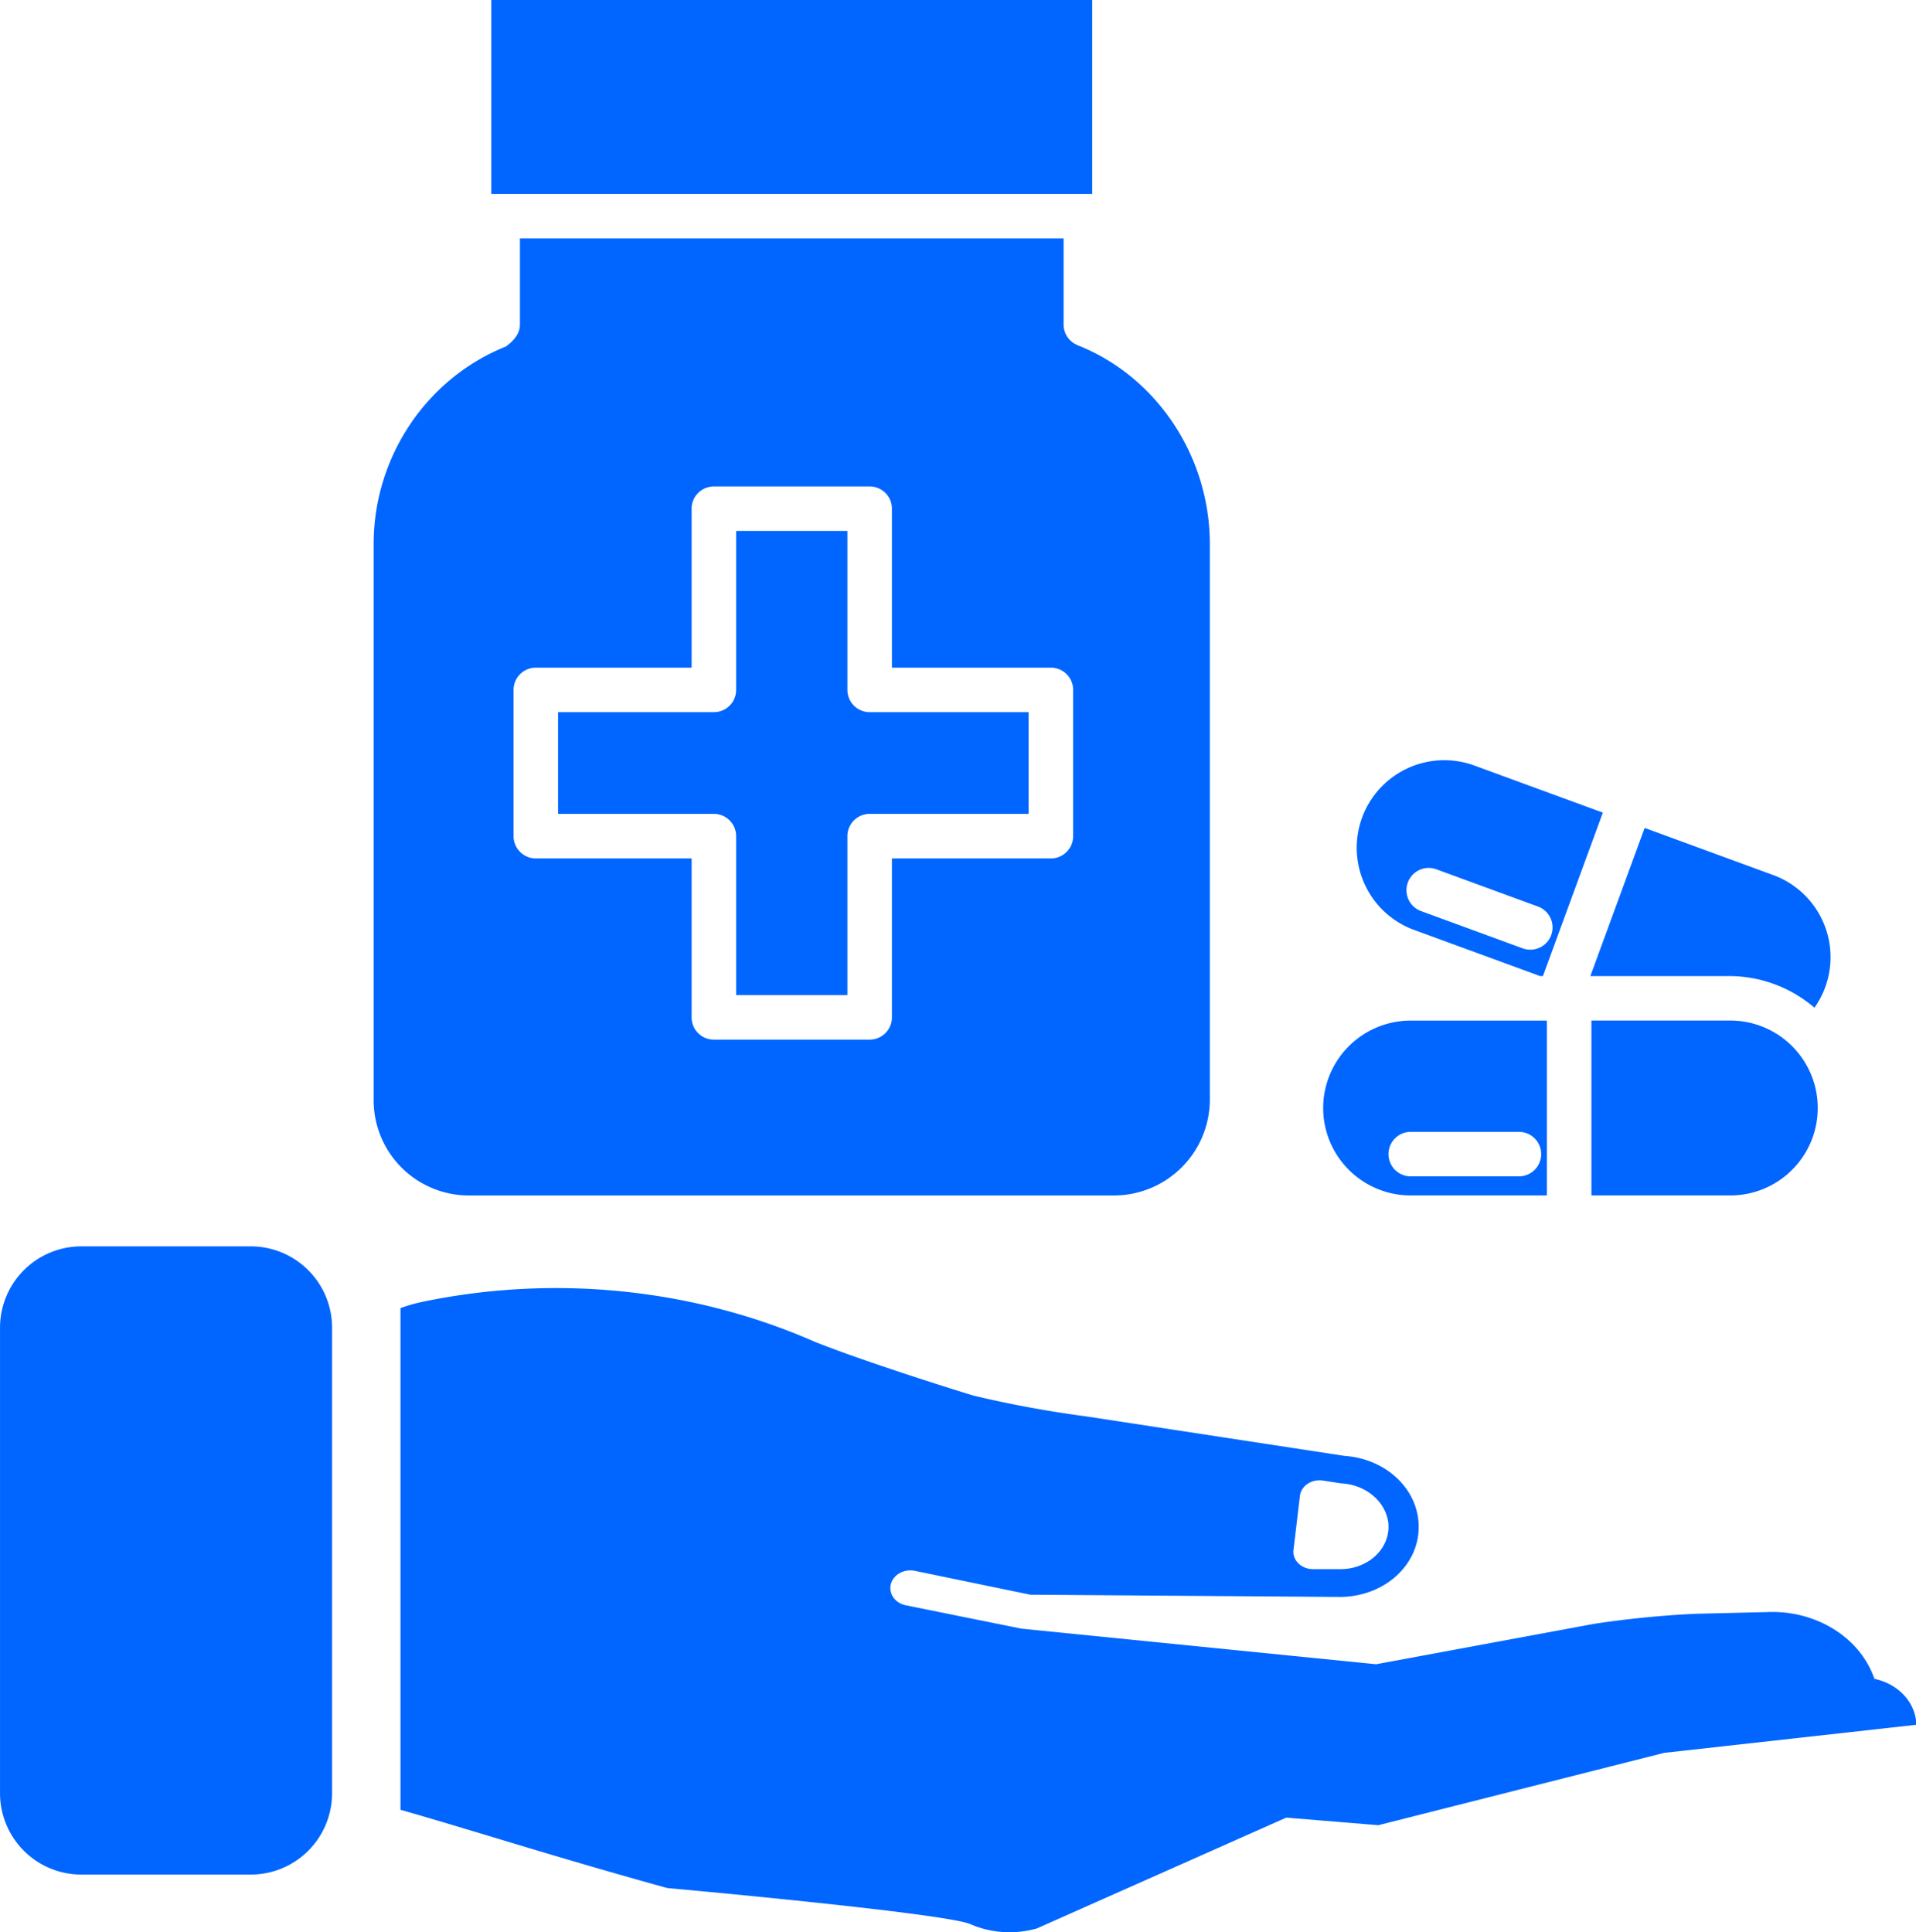 <?xml version="1.0" encoding="UTF-8" standalone="no"?>
<!-- Created with Inkscape (http://www.inkscape.org/) -->

<svg
   width="78.704mm"
   height="79.375mm"
   viewBox="0 0 78.704 79.375"
   version="1.1"
   id="svg1162"
   inkscape:version="1.1 (c68e22c387, 2021-05-23)"
   sodipodi:docname="flashlight.svg"
   xmlns:inkscape="http://www.inkscape.org/namespaces/inkscape"
   xmlns:sodipodi="http://sodipodi.sourceforge.net/DTD/sodipodi-0.dtd"
   xmlns="http://www.w3.org/2000/svg"
   xmlns:svg="http://www.w3.org/2000/svg">
  <sodipodi:namedview
     id="namedview1164"
     pagecolor="#ffffff"
     bordercolor="#666666"
     borderopacity="1.0"
     inkscape:pageshadow="2"
     inkscape:pageopacity="0.0"
     inkscape:pagecheckerboard="0"
     inkscape:document-units="mm"
     showgrid="false"
     inkscape:zoom="0.74118967"
     inkscape:cx="-92.418988"
     inkscape:cy="6.0713204"
     inkscape:window-width="1920"
     inkscape:window-height="1017"
     inkscape:window-x="-8"
     inkscape:window-y="-8"
     inkscape:window-maximized="1"
     inkscape:current-layer="layer1" />
  <defs
     id="defs1159" />
  <g
     inkscape:label="Layer 1"
     inkscape:groupmode="layer"
     id="layer1"
     transform="translate(-184.632,-169.549)">
    <path
       d="m 198.273,224.401 v -0.311 a 3.341,3.341 0 0 0 -3.341,-3.341 h -7.004 a 3.341,3.341 0 0 0 -3.295,3.341 v 19.124 a 3.341,3.341 0 0 0 3.341,3.341 h 6.958 a 3.341,3.341 0 0 0 3.341,-3.341 v 0 z"
       id="path2365"
       style="fill:#0066ff;fill-opacity:1;stroke-width:1.152"
       inkscape:export-filename="D:\UPRI-NOAH\noah-frontend\src\assets\images\survival-kit\medication.png"
       inkscape:export-xdpi="148.91298"
       inkscape:export-ydpi="148.91298" />
    <path
       d="m 263.337,240.403 v -0.184 a 2.244,1.982 0 0 0 -1.709,-1.705 4.383,3.871 0 0 0 -4.422,-2.742 l -2.883,0.069 a 35.575,31.416 0 0 0 -4.214,0.415 l -8.949,1.659 -14.572,-1.463 -4.736,-0.956 a 0.822,0.726 0 0 1 -0.639,-0.806 v 0 a 0.822,0.726 0 0 1 1.004,-0.611 l 4.736,0.979 12.693,0.092 a 3.235,2.857 0 0 0 3.261,-2.857 v 0 a 3.301,2.915 0 0 0 -3.053,-2.938 l -10.619,-1.624 a 41.028,36.232 0 0 1 -4.618,-0.853 c -1.07,-0.323 -4.592,-1.44 -6.523,-2.212 a 23.86,21.071 0 0 0 -16.072,-1.647 6.001,5.299 0 0 0 -0.939,0.265 v 20.61 c 3.066,0.876 6.523,1.993 10.958,3.214 0,0 11.402,1.025 12.458,1.486 a 3.627,3.203 0 0 0 2.727,0.173 l 10.241,-4.551 3.783,0.311 11.741,-2.972 z m -25.569,-7.212 0.261,-2.189 a 0.809,0.714 0 0 1 0.939,-0.634 l 0.744,0.115 v 0 a 2.074,1.832 0 0 1 1.944,1.59 1.97,1.74 0 0 1 -1.957,1.935 h -1.148 a 0.809,0.714 0 0 1 -0.783,-0.818 z"
       id="path2367"
       style="fill:#0066ff;fill-opacity:1;stroke-width:1.226"
       inkscape:export-filename="D:\UPRI-NOAH\noah-frontend\src\assets\images\survival-kit\medication.png"
       inkscape:export-xdpi="148.91298"
       inkscape:export-ydpi="148.91298" />
    <path
       d="m 219.441,197.89 v -6.53 h -4.571 v 6.53 a 0.914,0.914 0 0 1 -0.914,0.914 h -6.4 v 4.179 h 6.4 a 0.914,0.914 0 0 1 0.914,0.914 v 6.53 h 4.571 v -6.53 a 0.914,0.914 0 0 1 0.914,-0.914 h 6.53 v -4.179 h -6.53 a 0.914,0.914 0 0 1 -0.914,-0.914 z"
       id="path2203-3"
       style="fill:#0066ff;fill-opacity:1;stroke-width:0.131"
       inkscape:export-filename="D:\UPRI-NOAH\noah-frontend\src\assets\images\survival-kit\medication.png"
       inkscape:export-xdpi="148.91298"
       inkscape:export-ydpi="148.91298" />
    <path
       d="m 228.897,183.729 a 0.911,0.911 0 0 1 -0.575,-0.85 v -3.534 h -22.333 v 3.534 c 0,0.373 -0.231,0.646 -0.577,0.907 h -0.005 c -3.255,1.306 -5.427,4.532 -5.427,8.116 v 22.836 a 3.912,3.912 0 0 0 3.905,3.92 h 26.504 a 3.944,3.944 0 0 0 3.94,-3.922 v -22.833 c 0,-3.604 -2.181,-6.888 -5.433,-8.172 z m -0.183,20.169 a 0.914,0.914 0 0 1 -0.914,0.914 h -6.53 v 6.53 a 0.914,0.914 0 0 1 -0.914,0.914 h -6.4 a 0.914,0.914 0 0 1 -0.914,-0.914 v -6.53 h -6.4 a 0.914,0.914 0 0 1 -0.914,-0.914 v -6.008 a 0.914,0.914 0 0 1 0.914,-0.914 h 6.4 v -6.53 a 0.914,0.914 0 0 1 0.914,-0.914 h 6.4 a 0.914,0.914 0 0 1 0.914,0.914 v 6.53 h 6.53 a 0.914,0.914 0 0 1 0.914,0.914 z"
       id="path2205-7"
       style="fill:#0066ff;fill-opacity:1;stroke-width:0.131"
       inkscape:export-filename="D:\UPRI-NOAH\noah-frontend\src\assets\images\survival-kit\medication.png"
       inkscape:export-xdpi="148.91298"
       inkscape:export-ydpi="148.91298" />
    <rect
       x="204.813"
       y="169.549"
       width="24.684"
       height="7.967"
       id="rect2207-9"
       style="fill:#0066ff;fill-opacity:1;stroke-width:0.131"
       inkscape:export-filename="D:\UPRI-NOAH\noah-frontend\src\assets\images\survival-kit\medication.png"
       inkscape:export-xdpi="148.91298"
       inkscape:export-ydpi="148.91298" />
    <path
       d="m 255.648,211.473 h -5.645 v 7.183 h 5.645 a 3.592,3.592 0 1 0 0,-7.183 z"
       id="path2209-0"
       style="fill:#0066ff;fill-opacity:1;stroke-width:0.131"
       inkscape:export-filename="D:\UPRI-NOAH\noah-frontend\src\assets\images\survival-kit\medication.png"
       inkscape:export-xdpi="148.91298"
       inkscape:export-ydpi="148.91298" />
    <path
       d="m 257.466,205.495 -5.276,-1.935 -2.231,6.085 h 5.689 a 5.4,5.4 0 0 1 3.517,1.3 3.593,3.593 0 0 0 -1.699,-5.451 z"
       id="path2211-9"
       style="fill:#0066ff;fill-opacity:1;stroke-width:0.131"
       inkscape:export-filename="D:\UPRI-NOAH\noah-frontend\src\assets\images\survival-kit\medication.png"
       inkscape:export-xdpi="148.91298"
       inkscape:export-ydpi="148.91298" />
    <path
       d="m 240.696,205.886 a 3.572,3.572 0 0 0 2.025,1.864 l 5.171,1.895 h 0.119 l 2.462,-6.714 -5.276,-1.934 a 3.597,3.597 0 0 0 -4.501,4.889 z m 1.765,-0.083 a 0.914,0.914 0 0 1 1.173,-0.544 l 4.173,1.53 a 0.914,0.914 0 1 1 -0.629,1.717 l -4.173,-1.53 a 0.914,0.914 0 0 1 -0.544,-1.173 z"
       id="path2213-0"
       style="fill:#0066ff;fill-opacity:1;stroke-width:0.131"
       inkscape:export-filename="D:\UPRI-NOAH\noah-frontend\src\assets\images\survival-kit\medication.png"
       inkscape:export-xdpi="148.91298"
       inkscape:export-ydpi="148.91298" />
    <path
       d="m 238.984,215.065 a 3.596,3.596 0 0 0 3.596,3.592 h 5.594 v -7.183 h -5.594 a 3.596,3.596 0 0 0 -3.596,3.592 z m 8.956,1.894 a 0.914,0.914 0 0 1 -0.914,0.914 h -4.445 a 0.914,0.914 0 1 1 0,-1.828 h 4.445 a 0.914,0.914 0 0 1 0.914,0.914 z"
       id="path2215-1"
       style="fill:#0066ff;fill-opacity:1;stroke-width:0.131"
       inkscape:export-filename="D:\UPRI-NOAH\noah-frontend\src\assets\images\survival-kit\medication.png"
       inkscape:export-xdpi="148.91298"
       inkscape:export-ydpi="148.91298" />
  </g>
</svg>
